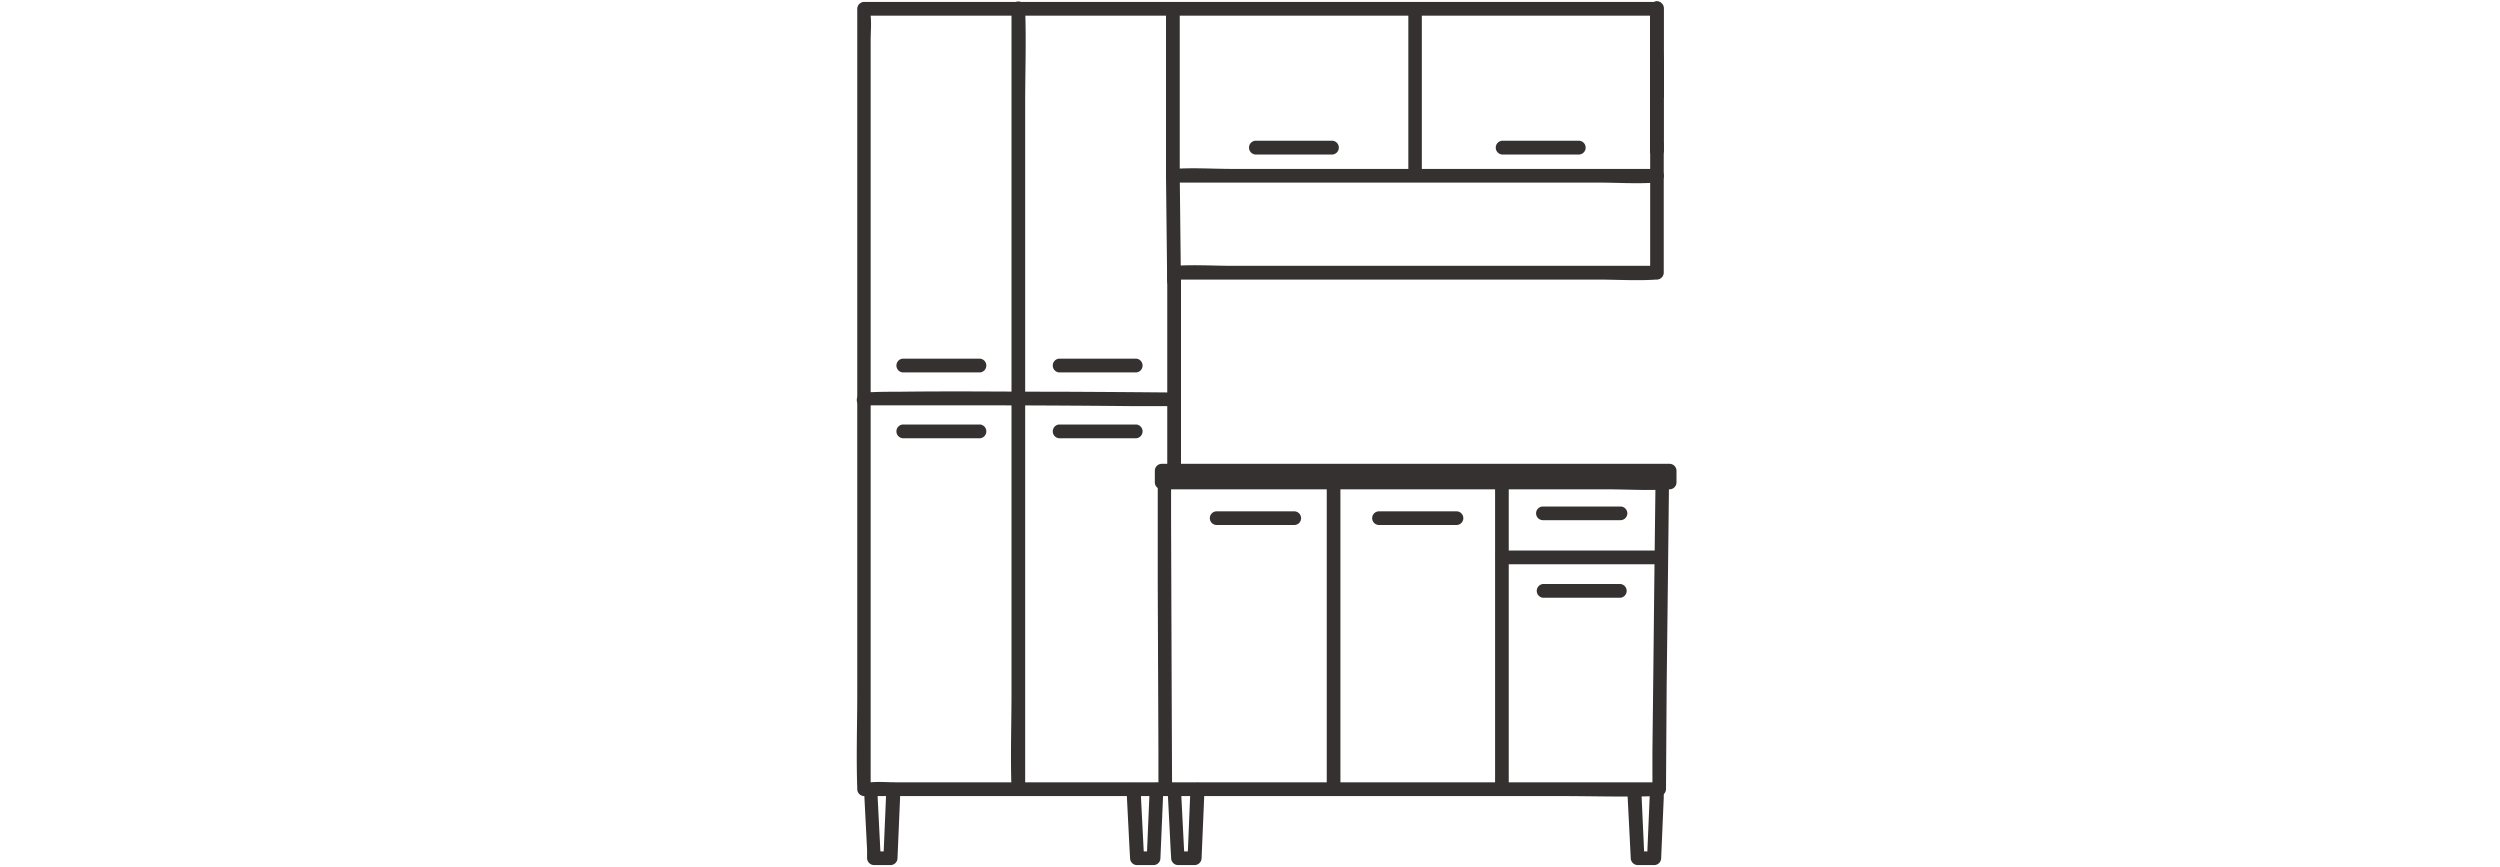 <svg xmlns="http://www.w3.org/2000/svg" viewBox="0 0 300 104"><defs><style>.cls-1{fill:#353130;}</style></defs><g id="Gabarito"><g id="_7" data-name="7"><path class="cls-1" d="M199.32,16.9a2.45,2.45,0,0,1-.68-1.06,2.56,2.56,0,0,1-.28-1.05l-.06-.43a4.06,4.06,0,0,1,.08-.7.84.84,0,0,0-.36.66V31.9H148c-2.32,0-4.71-.16-7,0a.33.33,0,0,1-.1,0,.84.84,0,0,0-.83.83v23.9a.83.83,0,0,0,1.65,0V33.55h50c2.32,0,4.71.16,7,0h.1a.84.84,0,0,0,.83-.82V17.19A3.17,3.17,0,0,1,199.32,16.9Z"/><path class="cls-1" d="M198.66,57.9l-.15,12.42q-.1,9.9-.22,19.81c0,1.25,0,2.5,0,3.75H107.56c-1,0-2.06-.1-3.08,0v-89c0-1,.1-2,0-3h94.74c0-.55,0-1.1,0-1.65H108.91c-1.68,0-3.36,0-5,0h-.21a.84.84,0,0,0-.83.83V83.22c0,3.76-.13,7.56,0,11.32a.85.85,0,0,1,0,.16.84.84,0,0,0,.83.83h83.62c3.86,0,7.75.13,11.61,0a1,1,0,0,1,.17,0,.85.85,0,0,0,.82-.83L200,82.28q.12-9.9.23-19.81l.05-4.57A.82.82,0,0,0,198.66,57.9Z"/><path class="cls-1" d="M198.36,14.79l-.06-.43a3.31,3.31,0,0,1,.45-1.66l.52-.67a2.06,2.06,0,0,1,.4-.33V7.09A48.26,48.26,0,0,1,199.26.3.83.83,0,0,0,198,1V14.32a.75.75,0,0,0,.36.67A1.36,1.36,0,0,1,198.36,14.79Z"/><path class="cls-1" d="M198.84,20.27H147.93c-2.34,0-4.75-.17-7.08,0h-.11a.84.84,0,0,0-.82.82l.14,12.69a.83.83,0,0,0,1.65,0l-.14-12.69-.83.82h50.92c2.34,0,4.74.17,7.08,0h.1a.82.82,0,0,0,0-1.64Z"/><path class="cls-1" d="M141.57,21.09V1a.83.83,0,0,0-1.65,0V21.09a.83.83,0,0,0,1.65,0Z"/><path class="cls-1" d="M170.62,21.09V1A.83.83,0,0,0,169,1V21.09a.83.83,0,0,0,1.65,0Z"/><path class="cls-1" d="M121.38,1V83.22c0,3.76-.14,7.56,0,11.32v.16a.82.82,0,0,0,1.64,0V12.48c0-3.76.14-7.56,0-11.32V1a.82.82,0,0,0-1.64,0Z"/><path class="cls-1" d="M104.45,48.07a.76.76,0,0,1-.66.57,2.28,2.28,0,0,0,.26,0l.84,0c.93,0,1.87,0,2.8,0,3,0,6,0,8.93,0q9.82,0,19.65.1l4.47,0a.82.82,0,0,0,0-1.64q-6.39-.06-12.8-.09c-6.71,0-13.43-.09-20.14,0-1,0-2.1,0-3.16.05-.64,0-1.52-.07-1.78.68-.34,1,1.25,1.43,1.59.44Z"/><path class="cls-1" d="M139.76,58.72h53.11c2.44,0,4.95.17,7.38,0h.11a.84.84,0,0,0,.82-.82V56.49a.83.83,0,0,0-.82-.83l-6.18,0-14.8,0-17.59,0-14.78,0-6.14,0h-1.46a.83.83,0,0,0-.83.82V57.9a.84.84,0,0,0,.83.82h.35l-.83-.82,0,12.42.08,19.81,0,4.57a.82.82,0,0,0,1.64,0l-.05-12.42-.07-19.81,0-4.57a.84.84,0,0,0-.82-.83h-.35l.82.83V56.63l-.82.82h6.25l14,0,17.55,0,15.47,0h5.1a15.42,15.42,0,0,0,2.45,0,.41.41,0,0,1,.11,0l-.82-.82V57.9l.82-.83H147.25c-2.44,0-4.95-.17-7.39,0h-.1a.83.83,0,0,0,0,1.65Z"/><path class="cls-1" d="M159.21,57.9V94.7a.82.82,0,0,0,1.64,0V57.9a.82.82,0,0,0-1.64,0Z"/><path class="cls-1" d="M179.41,57.9V94.7a.82.82,0,0,0,1.64,0V57.9a.82.82,0,0,0-1.64,0Z"/><path class="cls-1" d="M180.23,67.71h19.14a.83.83,0,0,0,0-1.65H180.23a.83.83,0,0,0,0,1.65Z"/><path class="cls-1" d="M103.68,94.7l.37,7.28,0,1a.85.85,0,0,0,.83.83h2a.84.84,0,0,0,.82-.83l.31-7.27,0-1c0-1.06-1.6-1-1.65,0l-.31,7.28,0,1,.82-.82h-2l.82.82-.37-7.27,0-1c-.06-1-1.7-1.06-1.65,0Z"/><path class="cls-1" d="M135.18,94.7l.37,7.28.06,1a.83.83,0,0,0,.82.83h2a.83.83,0,0,0,.82-.83l.31-7.27.05-1c0-1.06-1.6-1-1.65,0l-.31,7.28,0,1,.82-.82h-2l.82.82-.37-7.27,0-1c-.06-1-1.7-1.06-1.65,0Z"/><path class="cls-1" d="M140.11,94.7l.37,7.28.06,1a.84.84,0,0,0,.82.83h2a.85.85,0,0,0,.83-.83l.31-7.27,0-1c0-1.06-1.6-1-1.65,0l-.3,7.28-.05,1,.82-.82h-2l.82.82-.37-7.27-.05-1c0-1-1.7-1.06-1.65,0Z"/><path class="cls-1" d="M195.27,94.7l.37,7.28.05,1a.85.85,0,0,0,.83.83h2a.84.84,0,0,0,.82-.83l.31-7.27,0-1c0-1.06-1.6-1-1.65,0l-.31,7.28,0,1,.82-.82h-2l.82.82L197,95.75l-.05-1c-.06-1-1.7-1.06-1.65,0Z"/><path class="cls-1" d="M108.31,44.69h9.31a.83.83,0,0,0,0-1.65h-9.31a.83.83,0,0,0,0,1.65Z"/><path class="cls-1" d="M108.31,52.59h9.31a.83.83,0,0,0,0-1.65h-9.31a.83.83,0,0,0,0,1.65Z"/><path class="cls-1" d="M127.07,44.69h9.3a.83.83,0,0,0,0-1.65h-9.3a.83.83,0,0,0,0,1.65Z"/><path class="cls-1" d="M150.62,18.54h9.3a.83.83,0,0,0,0-1.65h-9.3a.83.83,0,0,0,0,1.65Z"/><path class="cls-1" d="M146,63h9.31a.82.82,0,0,0,0-1.64H146A.82.82,0,0,0,146,63Z"/><path class="cls-1" d="M165.48,63h9.3a.82.82,0,0,0,0-1.64h-9.3a.82.82,0,0,0,0,1.64Z"/><path class="cls-1" d="M185.15,62.42h9.31a.82.82,0,0,0,0-1.64h-9.31a.82.82,0,0,0,0,1.64Z"/><path class="cls-1" d="M185.15,71.73h9.31a.83.83,0,0,0,0-1.65h-9.31a.83.83,0,0,0,0,1.65Z"/><path class="cls-1" d="M180.23,18.54h9.31a.83.83,0,0,0,0-1.65h-9.31a.83.83,0,0,0,0,1.65Z"/><path class="cls-1" d="M127.07,52.59h9.3a.83.83,0,0,0,0-1.65h-9.3a.83.83,0,0,0,0,1.65Z"/><path class="cls-1" d="M199.67,18.17V1A.83.83,0,0,0,198,1V18.17a.83.83,0,0,0,1.65,0Z"/></g></g></svg>